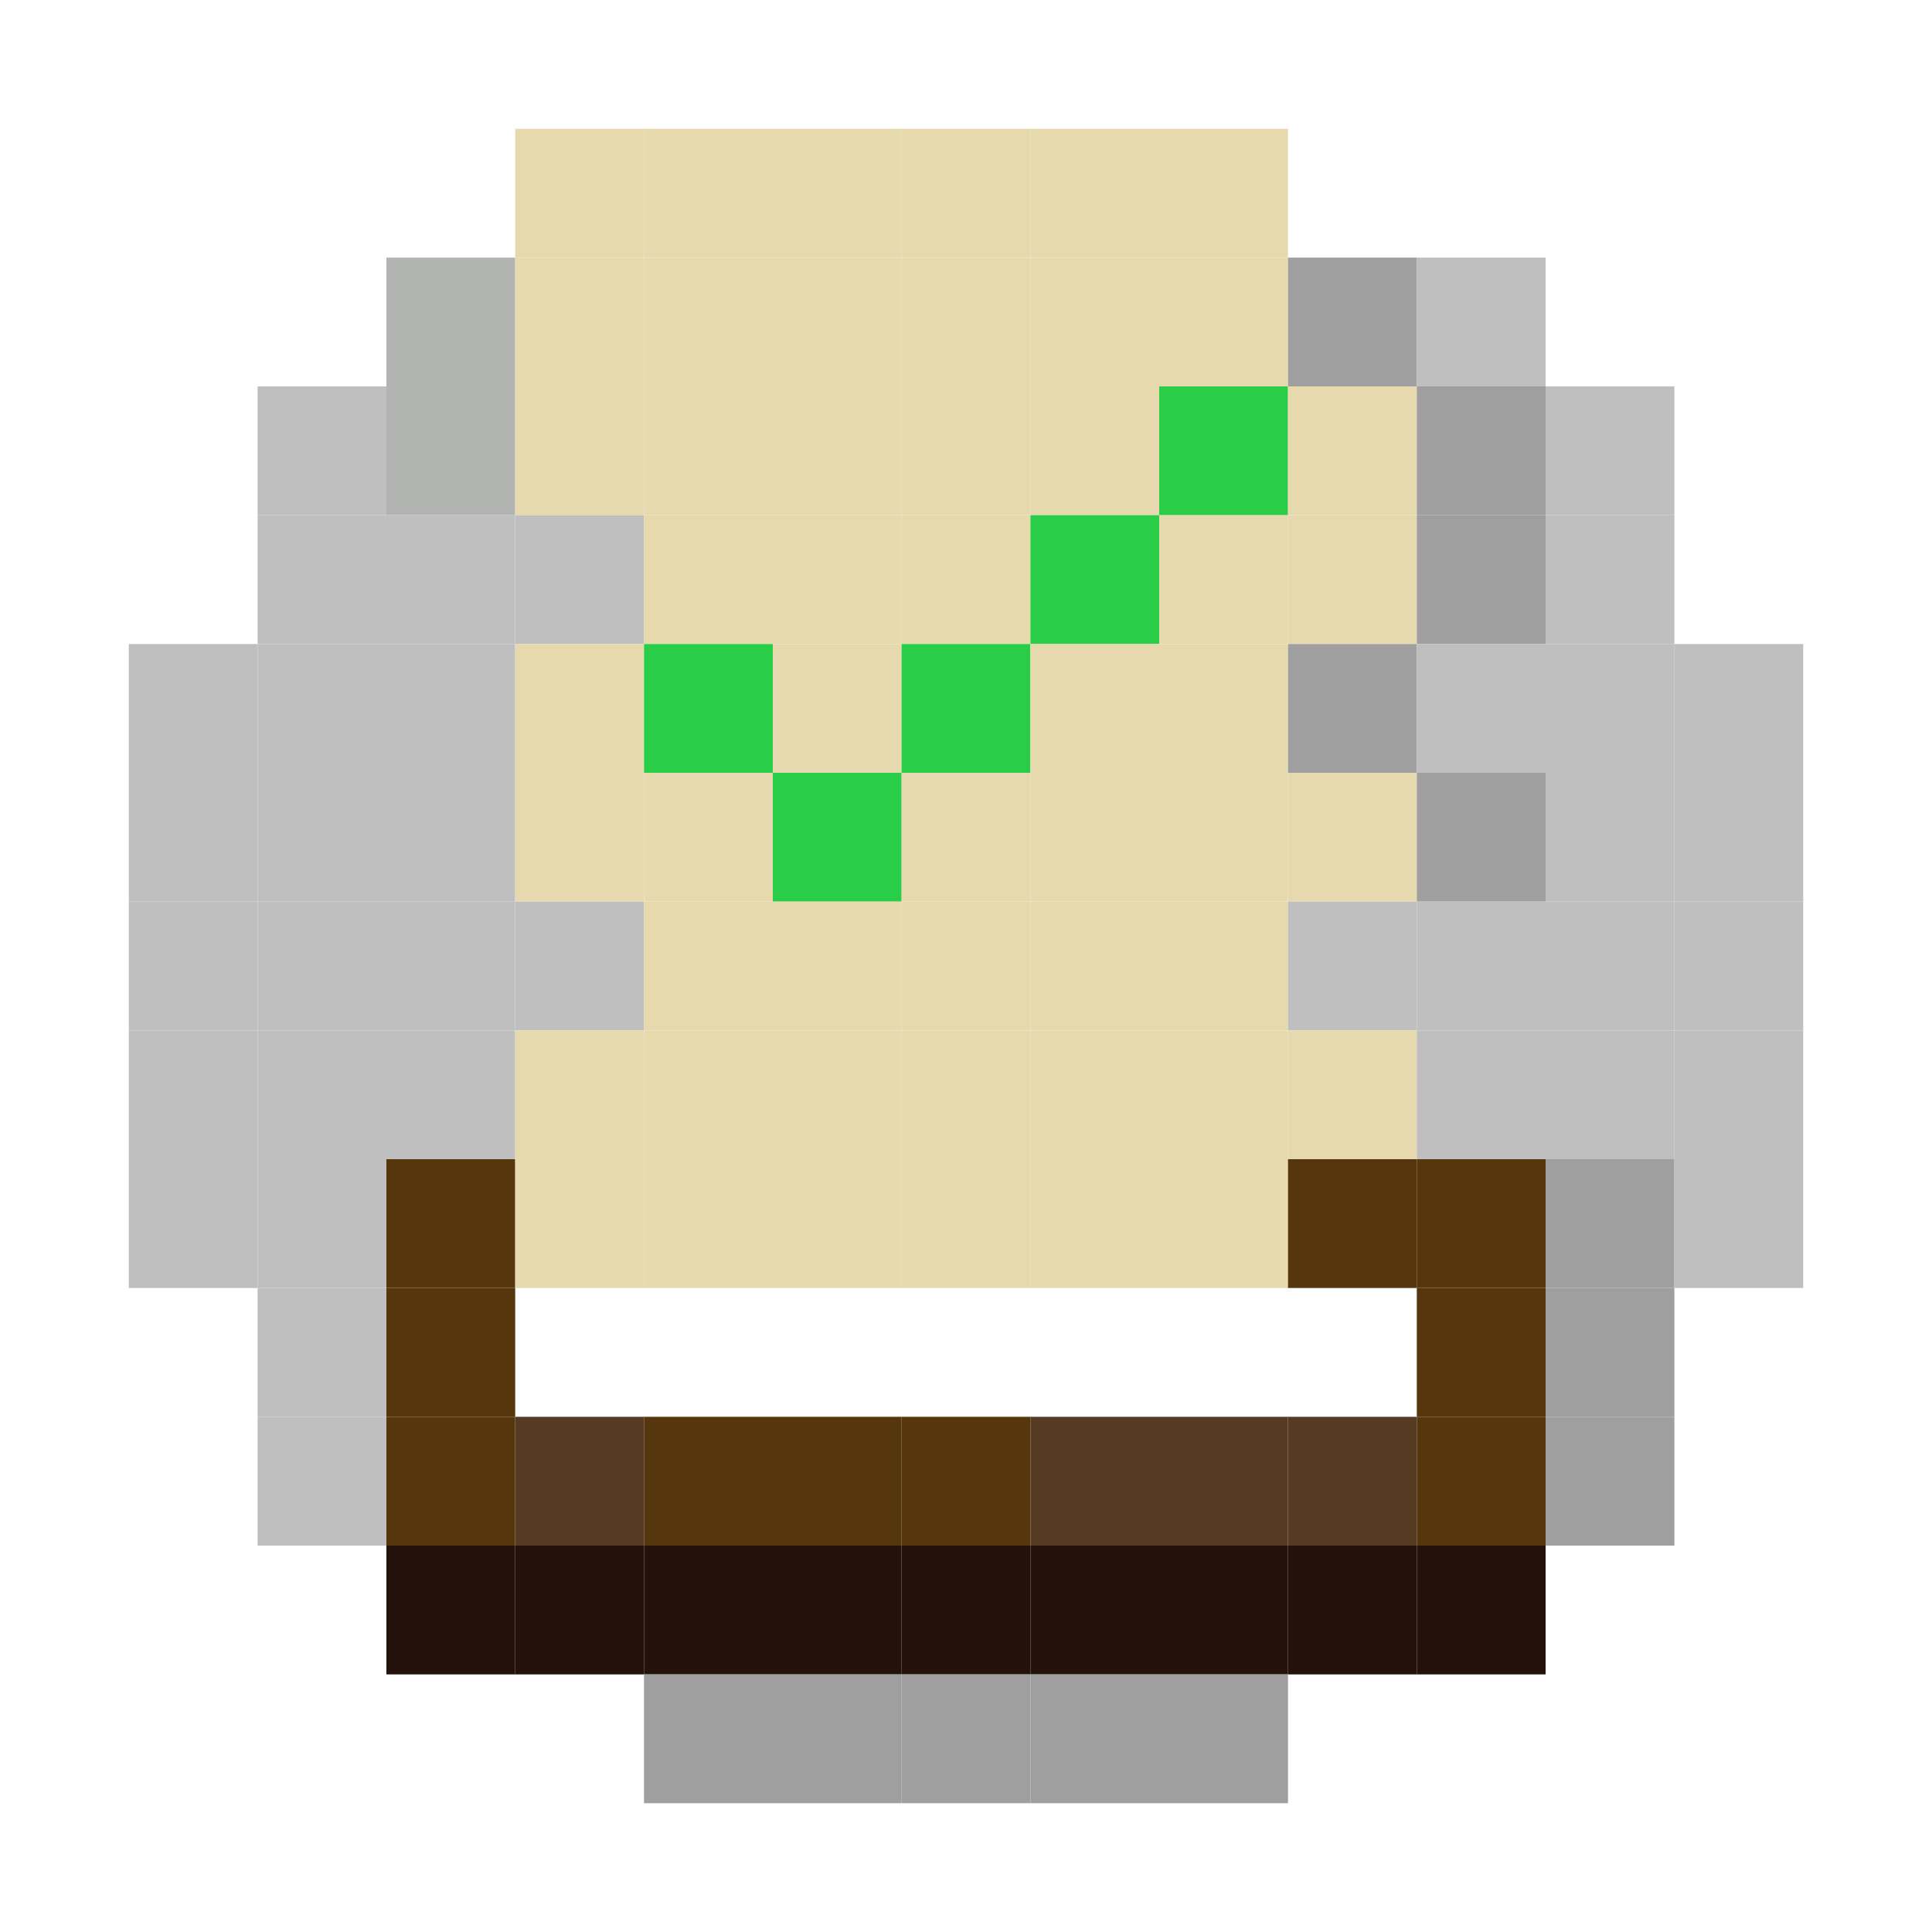 <?xml version="1.0" encoding="utf-8" ?>
<svg baseProfile="full" version="1.1" height="15px" width="15px" xmlns="http://www.w3.org/2000/svg" xmlns:ev="http://www.w3.org/2001/xml-events" xmlns:xlink="http://www.w3.org/1999/xlink">
<rect fill="#e7d9ae" height="1px" width="1px" x="4" y="1" />
<rect fill="#e7d9ae" height="1px" width="1px" x="5" y="1" />
<rect fill="#e7d9ae" height="1px" width="1px" x="6" y="1" />
<rect fill="#e7d9ae" height="1px" width="1px" x="7" y="1" />
<rect fill="#e7d9ae" height="1px" width="1px" x="8" y="1" />
<rect fill="#e7d9ae" height="1px" width="1px" x="9" y="1" />
<rect fill="#b2b4b1" height="1px" width="1px" x="3" y="2" />
<rect fill="#e7d9ae" height="1px" width="1px" x="4" y="2" />
<rect fill="#e7d9ae" height="1px" width="1px" x="5" y="2" />
<rect fill="#e7d9ae" height="1px" width="1px" x="6" y="2" />
<rect fill="#e7d9ae" height="1px" width="1px" x="7" y="2" />
<rect fill="#e7d9ae" height="1px" width="1px" x="8" y="2" />
<rect fill="#e7d9ae" height="1px" width="1px" x="9" y="2" />
<rect fill="#9f9f9f" height="1px" width="1px" x="10" y="2" />
<rect fill="#bfbfc0" height="1px" width="1px" x="11" y="2" />
<rect fill="#bfbfc0" height="1px" width="1px" x="2" y="3" />
<rect fill="#b2b4b1" height="1px" width="1px" x="3" y="3" />
<rect fill="#e7d9ae" height="1px" width="1px" x="4" y="3" />
<rect fill="#e7d9ae" height="1px" width="1px" x="5" y="3" />
<rect fill="#e7d9ae" height="1px" width="1px" x="6" y="3" />
<rect fill="#e7d9ae" height="1px" width="1px" x="7" y="3" />
<rect fill="#e7d9ae" height="1px" width="1px" x="8" y="3" />
<rect fill="#29cd48" height="1px" width="1px" x="9" y="3" />
<rect fill="#e7d9ae" height="1px" width="1px" x="10" y="3" />
<rect fill="#9f9f9f" height="1px" width="1px" x="11" y="3" />
<rect fill="#bfbfc0" height="1px" width="1px" x="12" y="3" />
<rect fill="#bfbfc0" height="1px" width="1px" x="2" y="4" />
<rect fill="#bfbfc0" height="1px" width="1px" x="3" y="4" />
<rect fill="#bfbfc0" height="1px" width="1px" x="4" y="4" />
<rect fill="#e7d9ae" height="1px" width="1px" x="5" y="4" />
<rect fill="#e7d9ae" height="1px" width="1px" x="6" y="4" />
<rect fill="#e7d9ae" height="1px" width="1px" x="7" y="4" />
<rect fill="#29cd48" height="1px" width="1px" x="8" y="4" />
<rect fill="#e7d9ae" height="1px" width="1px" x="9" y="4" />
<rect fill="#e7d9ae" height="1px" width="1px" x="10" y="4" />
<rect fill="#9f9f9f" height="1px" width="1px" x="11" y="4" />
<rect fill="#bfbfc0" height="1px" width="1px" x="12" y="4" />
<rect fill="#bfbfc0" height="1px" width="1px" x="1" y="5" />
<rect fill="#bfbfc0" height="1px" width="1px" x="2" y="5" />
<rect fill="#bfbfc0" height="1px" width="1px" x="3" y="5" />
<rect fill="#e7d9ae" height="1px" width="1px" x="4" y="5" />
<rect fill="#29cd48" height="1px" width="1px" x="5" y="5" />
<rect fill="#e7d9ae" height="1px" width="1px" x="6" y="5" />
<rect fill="#29cd48" height="1px" width="1px" x="7" y="5" />
<rect fill="#e7d9ae" height="1px" width="1px" x="8" y="5" />
<rect fill="#e7d9ae" height="1px" width="1px" x="9" y="5" />
<rect fill="#9f9f9f" height="1px" width="1px" x="10" y="5" />
<rect fill="#bfbfc0" height="1px" width="1px" x="11" y="5" />
<rect fill="#bfbfc0" height="1px" width="1px" x="12" y="5" />
<rect fill="#bfbfc0" height="1px" width="1px" x="13" y="5" />
<rect fill="#bfbfc0" height="1px" width="1px" x="1" y="6" />
<rect fill="#bfbfc0" height="1px" width="1px" x="2" y="6" />
<rect fill="#bfbfc0" height="1px" width="1px" x="3" y="6" />
<rect fill="#e7d9ae" height="1px" width="1px" x="4" y="6" />
<rect fill="#e7d9ae" height="1px" width="1px" x="5" y="6" />
<rect fill="#29cd48" height="1px" width="1px" x="6" y="6" />
<rect fill="#e7d9ae" height="1px" width="1px" x="7" y="6" />
<rect fill="#e7d9ae" height="1px" width="1px" x="8" y="6" />
<rect fill="#e7d9ae" height="1px" width="1px" x="9" y="6" />
<rect fill="#e7d9ae" height="1px" width="1px" x="10" y="6" />
<rect fill="#9f9f9f" height="1px" width="1px" x="11" y="6" />
<rect fill="#bfbfc0" height="1px" width="1px" x="12" y="6" />
<rect fill="#bfbfc0" height="1px" width="1px" x="13" y="6" />
<rect fill="#bfbfc0" height="1px" width="1px" x="1" y="7" />
<rect fill="#bfbfc0" height="1px" width="1px" x="2" y="7" />
<rect fill="#bfbfc0" height="1px" width="1px" x="3" y="7" />
<rect fill="#bfbfc0" height="1px" width="1px" x="4" y="7" />
<rect fill="#e7d9ae" height="1px" width="1px" x="5" y="7" />
<rect fill="#e7d9ae" height="1px" width="1px" x="6" y="7" />
<rect fill="#e7d9ae" height="1px" width="1px" x="7" y="7" />
<rect fill="#e7d9ae" height="1px" width="1px" x="8" y="7" />
<rect fill="#e7d9ae" height="1px" width="1px" x="9" y="7" />
<rect fill="#bfbfc0" height="1px" width="1px" x="10" y="7" />
<rect fill="#bfbfc0" height="1px" width="1px" x="11" y="7" />
<rect fill="#bfbfc0" height="1px" width="1px" x="12" y="7" />
<rect fill="#bfbfc0" height="1px" width="1px" x="13" y="7" />
<rect fill="#bfbfc0" height="1px" width="1px" x="1" y="8" />
<rect fill="#bfbfc0" height="1px" width="1px" x="2" y="8" />
<rect fill="#bfbfc0" height="1px" width="1px" x="3" y="8" />
<rect fill="#e7d9ae" height="1px" width="1px" x="4" y="8" />
<rect fill="#e7d9ae" height="1px" width="1px" x="5" y="8" />
<rect fill="#e7d9ae" height="1px" width="1px" x="6" y="8" />
<rect fill="#e7d9ae" height="1px" width="1px" x="7" y="8" />
<rect fill="#e7d9ae" height="1px" width="1px" x="8" y="8" />
<rect fill="#e7d9ae" height="1px" width="1px" x="9" y="8" />
<rect fill="#e7d9ae" height="1px" width="1px" x="10" y="8" />
<rect fill="#bfbfc0" height="1px" width="1px" x="11" y="8" />
<rect fill="#bfbfc0" height="1px" width="1px" x="12" y="8" />
<rect fill="#bfbfc0" height="1px" width="1px" x="13" y="8" />
<rect fill="#bfbfc0" height="1px" width="1px" x="1" y="9" />
<rect fill="#bfbfc0" height="1px" width="1px" x="2" y="9" />
<rect fill="#55360d" height="1px" width="1px" x="3" y="9" />
<rect fill="#e7d9ae" height="1px" width="1px" x="4" y="9" />
<rect fill="#e7d9ae" height="1px" width="1px" x="5" y="9" />
<rect fill="#e7d9ae" height="1px" width="1px" x="6" y="9" />
<rect fill="#e7d9ae" height="1px" width="1px" x="7" y="9" />
<rect fill="#e7d9ae" height="1px" width="1px" x="8" y="9" />
<rect fill="#e7d9ae" height="1px" width="1px" x="9" y="9" />
<rect fill="#55360d" height="1px" width="1px" x="10" y="9" />
<rect fill="#55360d" height="1px" width="1px" x="11" y="9" />
<rect fill="#9f9f9f" height="1px" width="1px" x="12" y="9" />
<rect fill="#bfbfc0" height="1px" width="1px" x="13" y="9" />
<rect fill="#bfbfc0" height="1px" width="1px" x="2" y="10" />
<rect fill="#55360d" height="1px" width="1px" x="3" y="10" />
<rect fill="#55360d" height="1px" width="1px" x="11" y="10" />
<rect fill="#9f9f9f" height="1px" width="1px" x="12" y="10" />
<rect fill="#bfbfc0" height="1px" width="1px" x="2" y="11" />
<rect fill="#55360d" height="1px" width="1px" x="3" y="11" />
<rect fill="#563a21" height="1px" width="1px" x="4" y="11" />
<rect fill="#55360d" height="1px" width="1px" x="5" y="11" />
<rect fill="#55360d" height="1px" width="1px" x="6" y="11" />
<rect fill="#55360d" height="1px" width="1px" x="7" y="11" />
<rect fill="#563a21" height="1px" width="1px" x="8" y="11" />
<rect fill="#563a21" height="1px" width="1px" x="9" y="11" />
<rect fill="#563a21" height="1px" width="1px" x="10" y="11" />
<rect fill="#55360d" height="1px" width="1px" x="11" y="11" />
<rect fill="#9f9f9f" height="1px" width="1px" x="12" y="11" />
<rect fill="#241109" height="1px" width="1px" x="3" y="12" />
<rect fill="#241109" height="1px" width="1px" x="4" y="12" />
<rect fill="#241109" height="1px" width="1px" x="5" y="12" />
<rect fill="#241109" height="1px" width="1px" x="6" y="12" />
<rect fill="#241109" height="1px" width="1px" x="7" y="12" />
<rect fill="#241109" height="1px" width="1px" x="8" y="12" />
<rect fill="#241109" height="1px" width="1px" x="9" y="12" />
<rect fill="#241109" height="1px" width="1px" x="10" y="12" />
<rect fill="#241109" height="1px" width="1px" x="11" y="12" />
<rect fill="#9f9f9f" height="1px" width="1px" x="5" y="13" />
<rect fill="#9f9f9f" height="1px" width="1px" x="6" y="13" />
<rect fill="#9f9f9f" height="1px" width="1px" x="7" y="13" />
<rect fill="#9f9f9f" height="1px" width="1px" x="8" y="13" />
<rect fill="#9f9f9f" height="1px" width="1px" x="9" y="13" />
</svg>